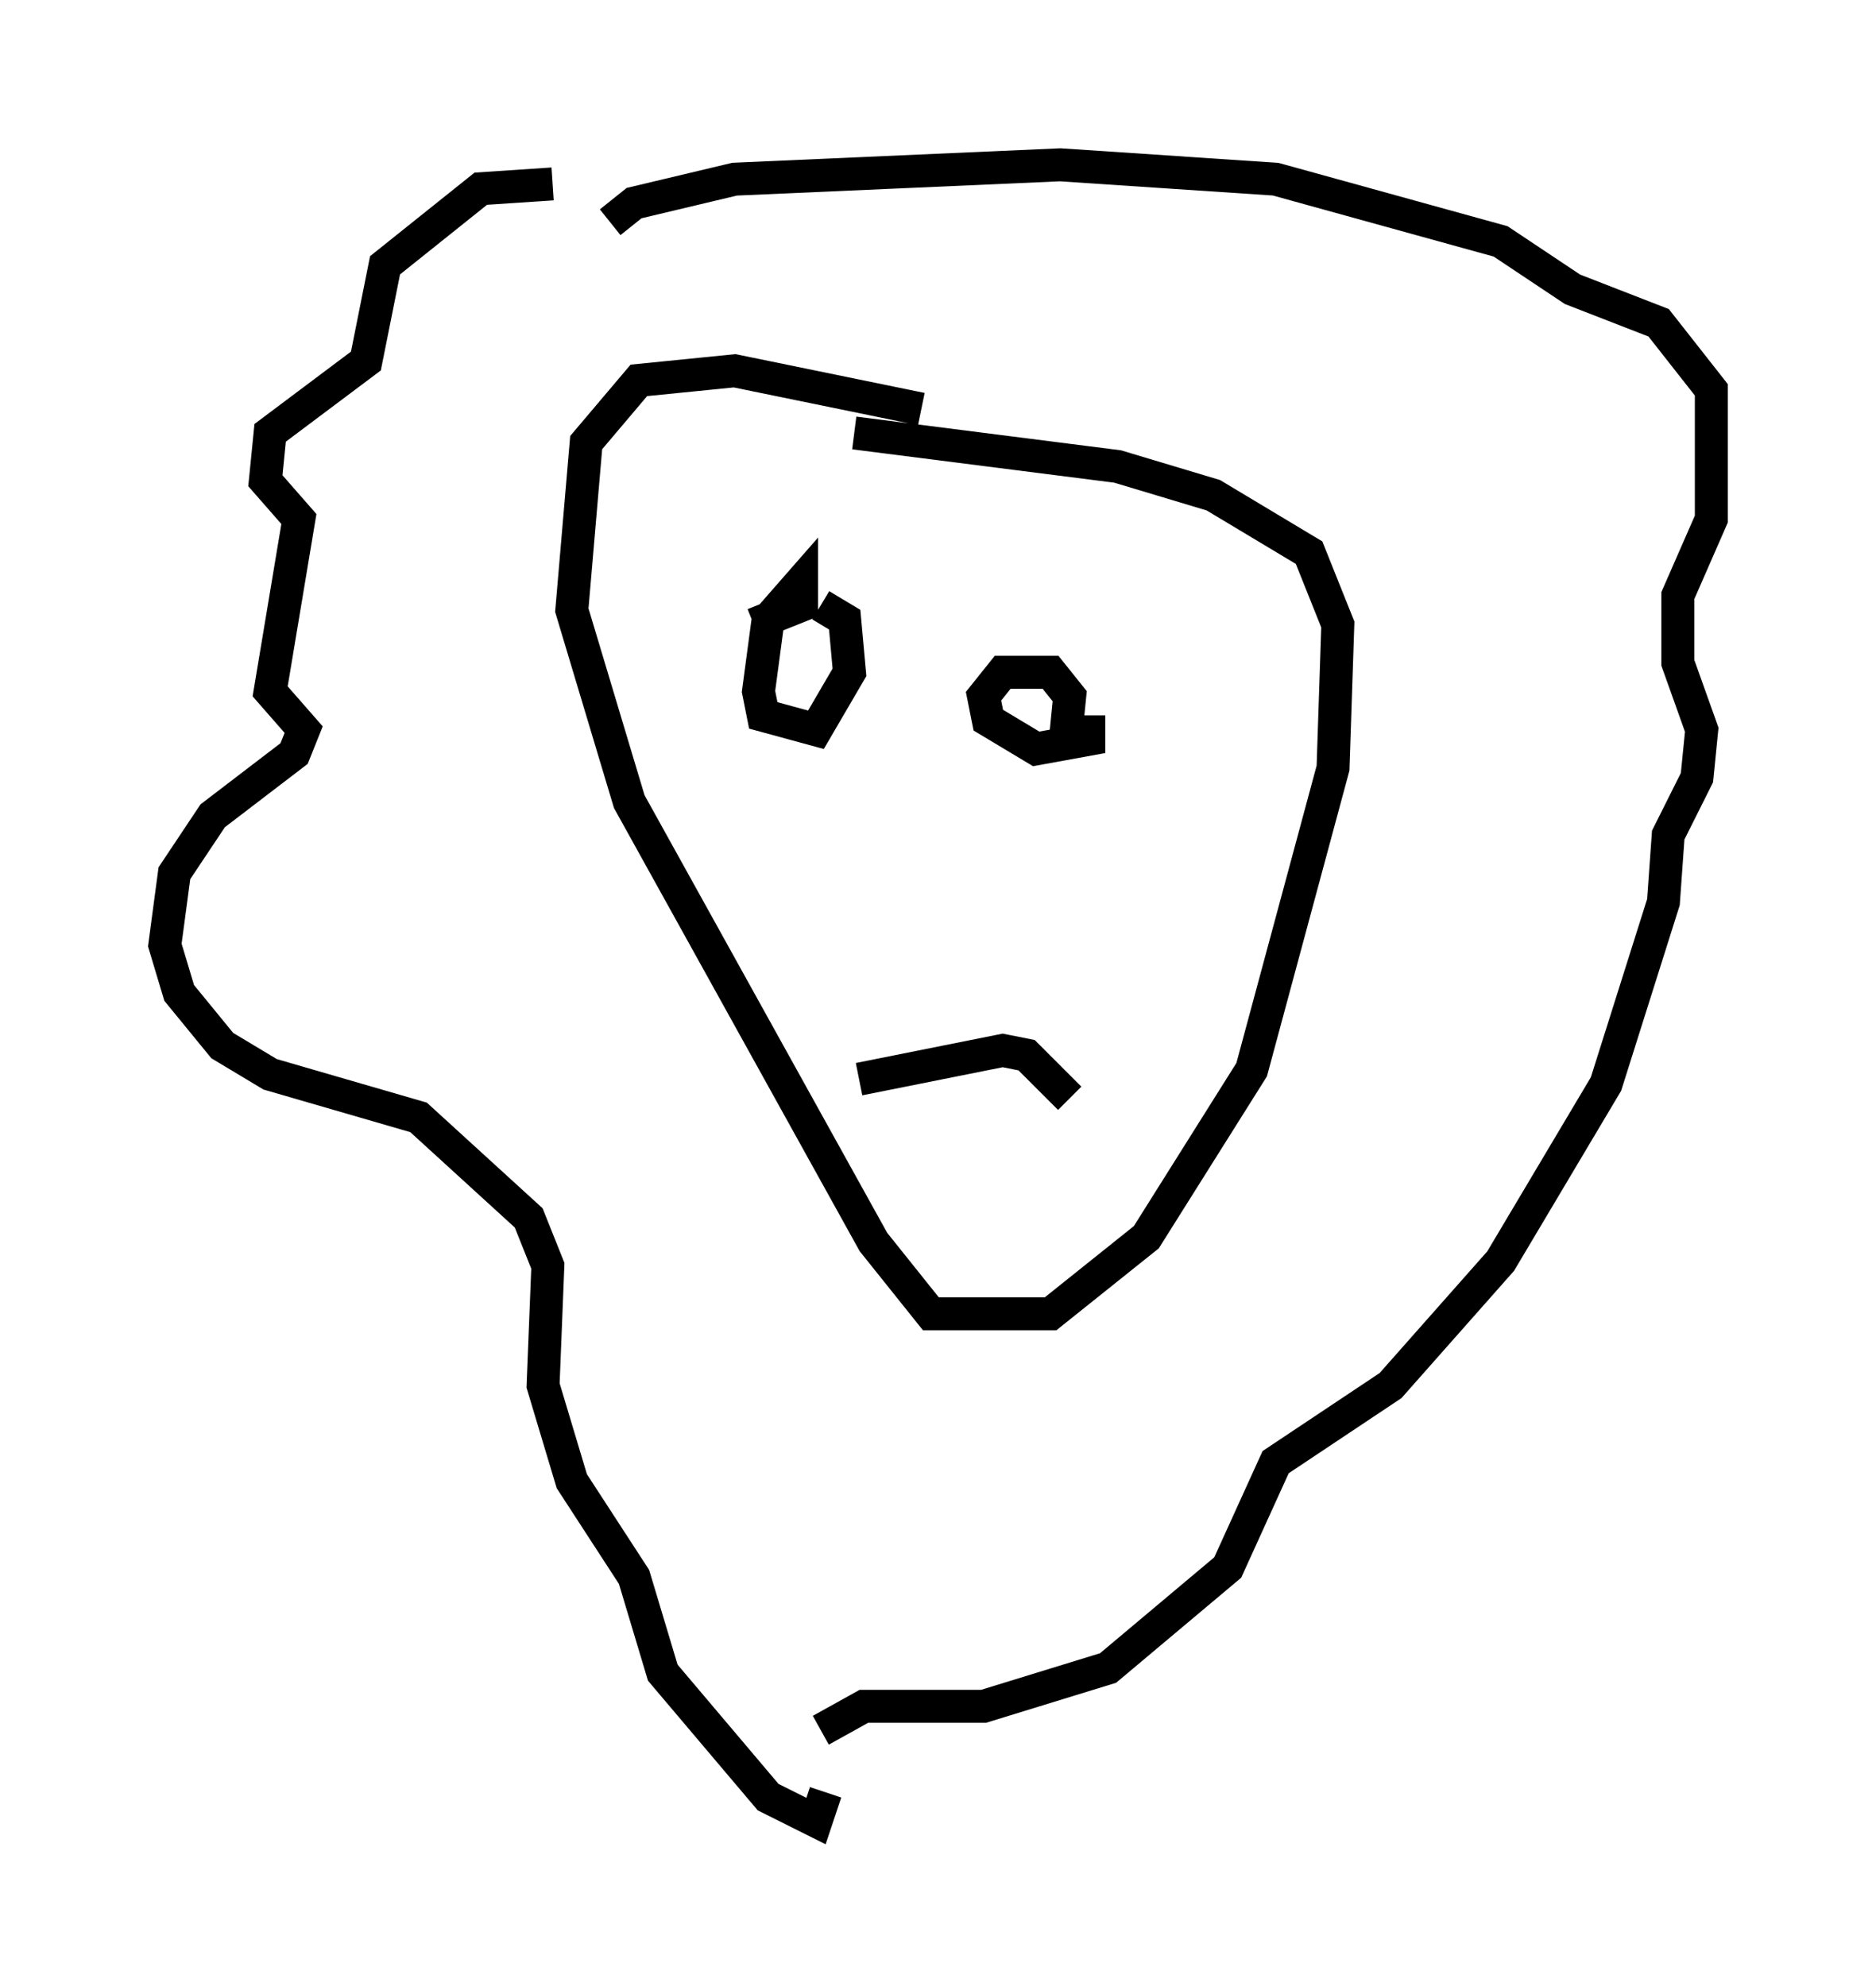 <?xml version="1.0" encoding="utf-8" ?>
<svg baseProfile="full" height="60.257" version="1.1" width="56.916" xmlns="http://www.w3.org/2000/svg" xmlns:ev="http://www.w3.org/2001/xml-events" xmlns:xlink="http://www.w3.org/1999/xlink"><defs /><rect fill="white" height="60.257" width="56.916" x="0" y="0" /><path d="M18.073, 6.598 m-1.307, -1.017 l-2.179, 0.145 -2.905, 2.324 l-0.581, 2.905 -2.905, 2.179 l-0.145, 1.453 1.017, 1.162 l-0.872, 5.229 1.017, 1.162 l-0.291, 0.726 -2.469, 1.888 l-1.162, 1.743 -0.291, 2.179 l0.436, 1.453 1.307, 1.598 l1.453, 0.872 4.503, 1.307 l3.341, 3.05 0.581, 1.453 l-0.145, 3.631 0.872, 2.905 l1.888, 2.905 0.872, 2.905 l3.196, 3.777 1.453, 0.726 l0.291, -0.872 m-6.536, -47.642 l0.726, -0.581 3.05, -0.726 l9.877, -0.436 6.536, 0.436 l6.827, 1.888 2.179, 1.453 l2.615, 1.017 1.598, 2.034 l0.0, 3.922 -1.017, 2.324 l0.0, 2.034 0.726, 2.034 l-0.145, 1.453 -0.872, 1.743 l-0.145, 2.034 -1.743, 5.52 l-3.196, 5.374 -3.341, 3.777 l-3.486, 2.324 -1.453, 3.196 l-3.631, 3.05 -3.777, 1.162 l-3.631, 0.0 -1.307, 0.726 m3.05, -40.089 l-5.665, -1.162 -2.905, 0.291 l-1.598, 1.888 -0.436, 5.084 l1.743, 5.81 7.408, 13.363 l1.743, 2.179 3.631, 0.0 l2.905, -2.324 3.196, -5.084 l2.469, -9.151 0.145, -4.358 l-0.872, -2.179 -2.905, -1.743 l-2.905, -0.872 -7.989, -1.017 m-3.05, 5.81 l1.453, -0.581 0.0, -0.726 l-1.017, 1.162 -0.291, 2.179 l0.145, 0.726 1.598, 0.436 l1.017, -1.743 -0.145, -1.598 l-0.726, -0.436 m7.408, 4.212 l0.145, -1.453 -0.581, -0.726 l-1.453, 0.0 -0.581, 0.726 l0.145, 0.726 1.453, 0.872 l1.598, -0.291 0.0, -0.726 m-6.972, 11.039 l4.358, -0.872 0.726, 0.145 l1.307, 1.307 " fill="none" stroke="black" stroke-width="1" /></svg>